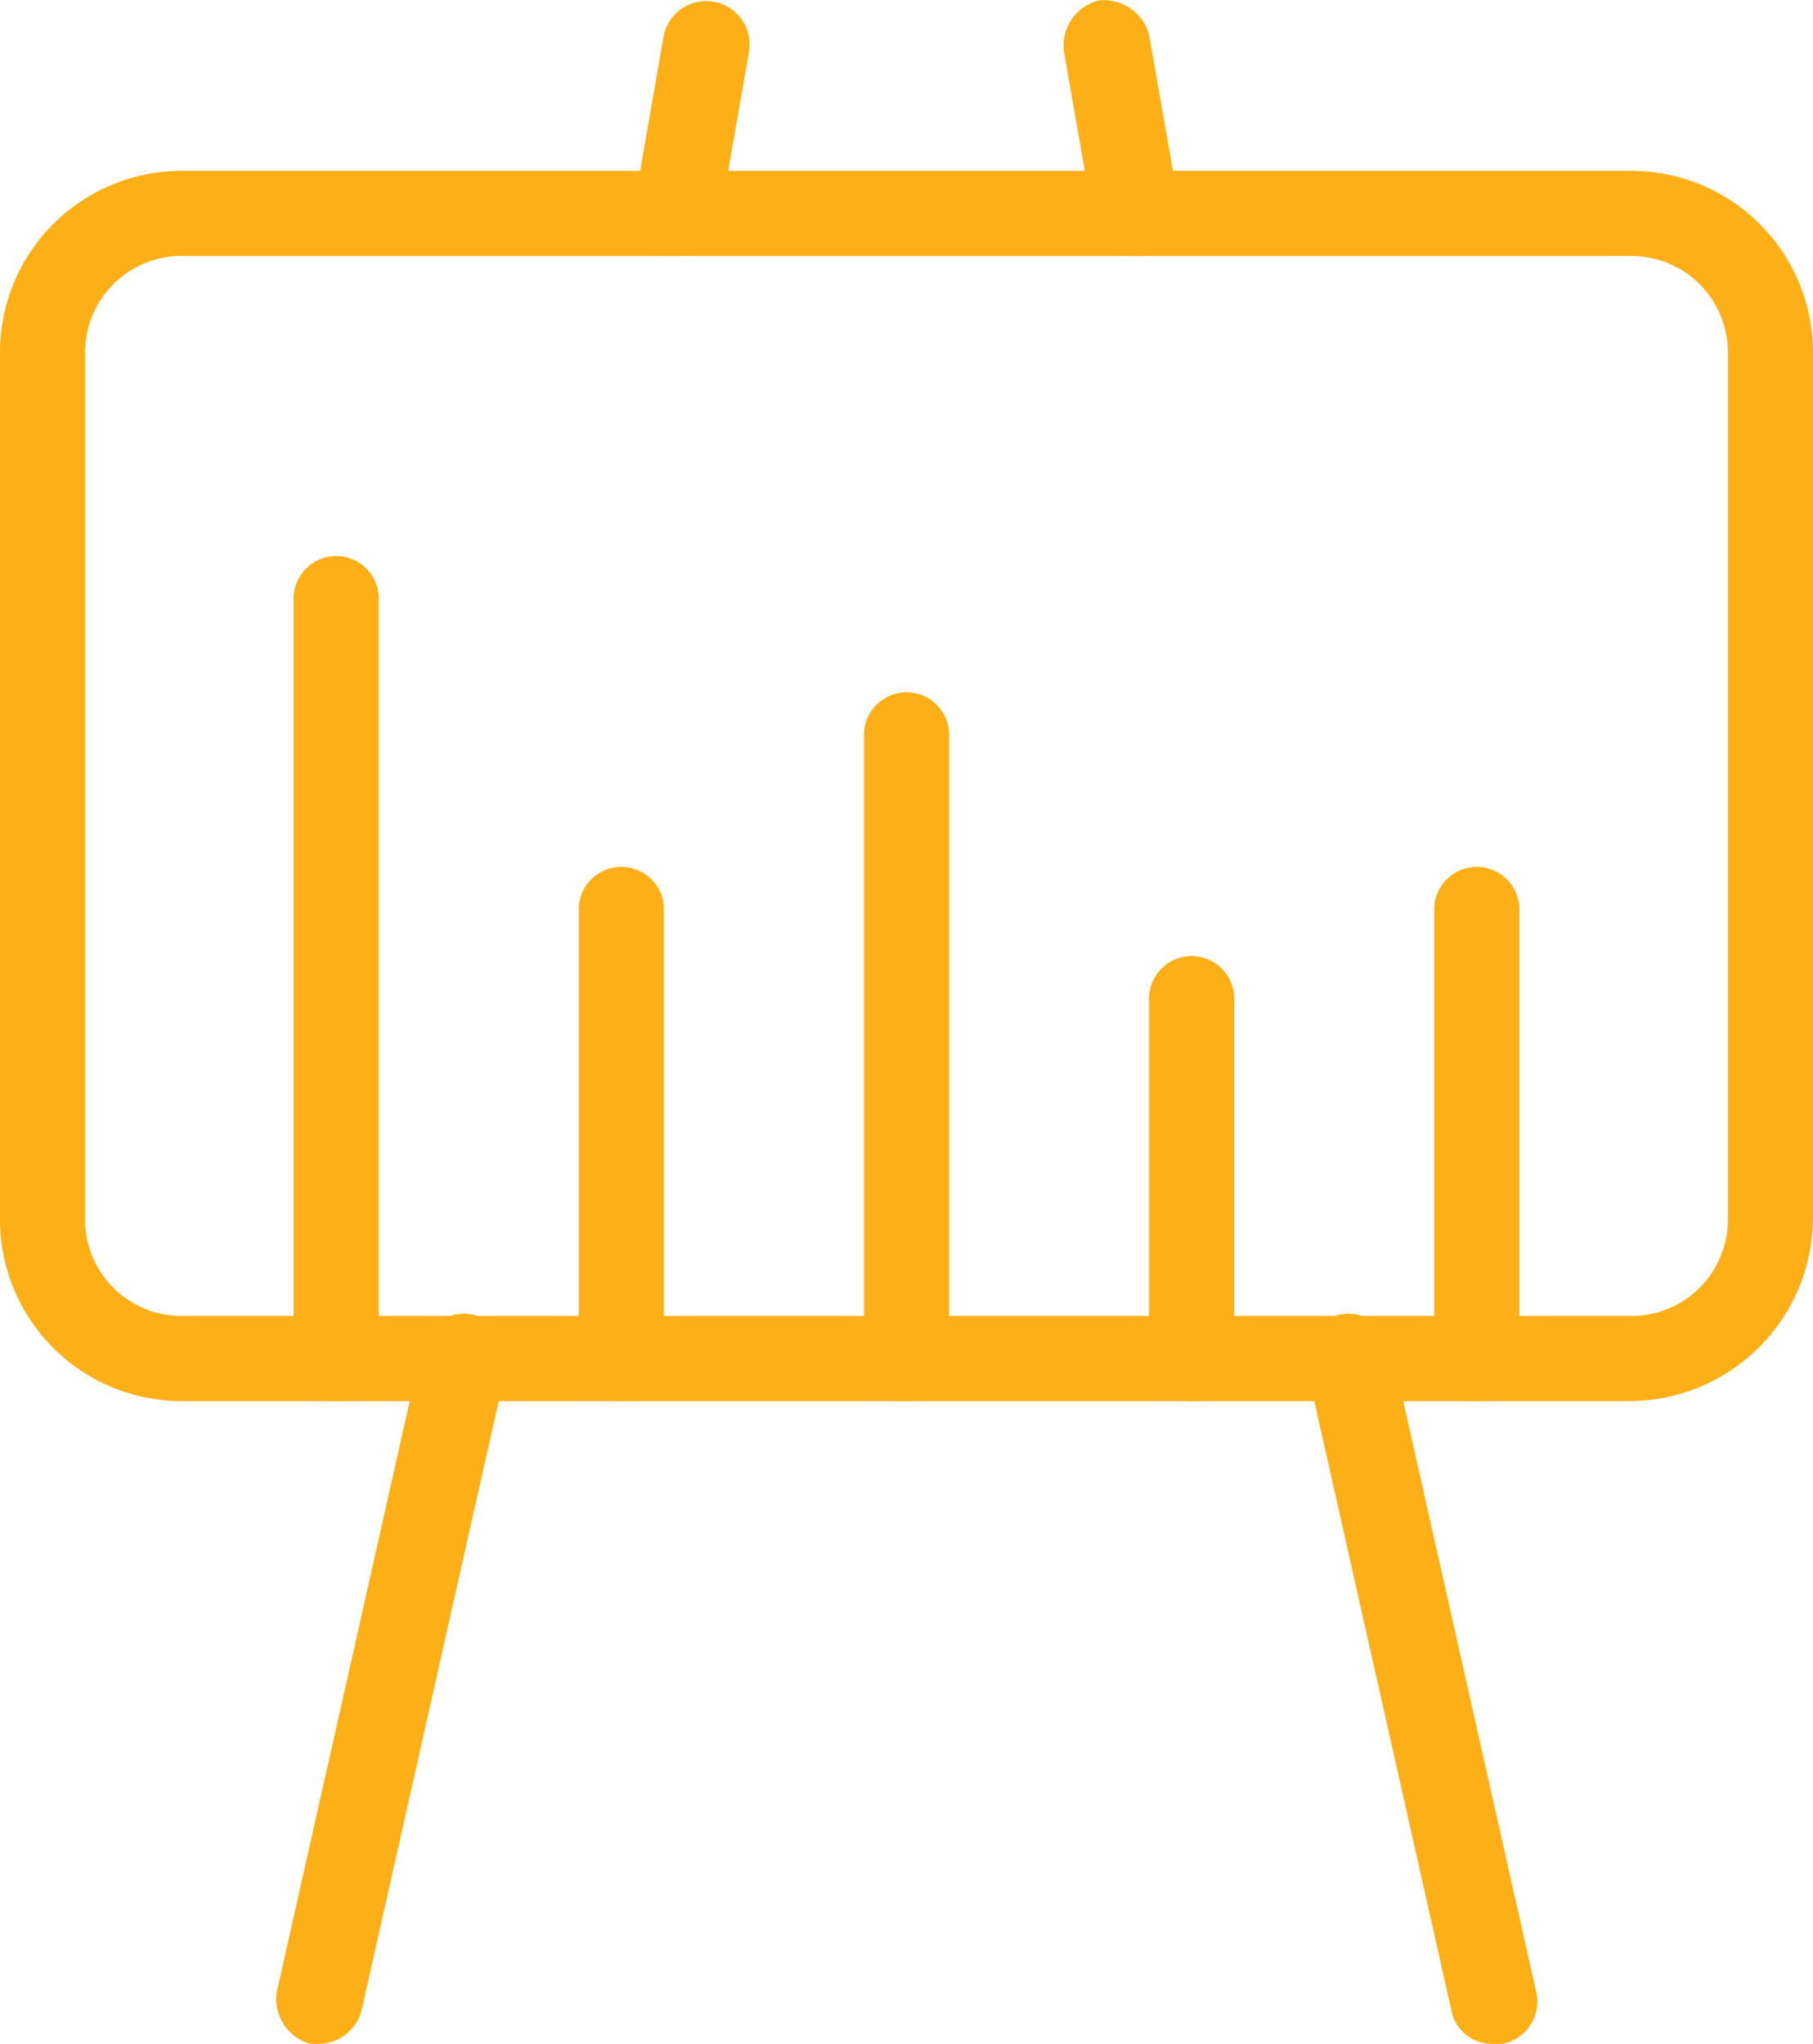 <svg xmlns="http://www.w3.org/2000/svg" viewBox="3936 451 17.744 20">
  <defs>
    <style>
      .cls-1 {
        fill: #fcaf17;
      }
    </style>
  </defs>
  <g id="analytics_ico1" transform="translate(3936 451.015)">
    <path id="Path_44" data-name="Path 44" class="cls-1" d="M15.953,16.038H1.791A1.778,1.778,0,0,1,0,14.247V5.791A1.778,1.778,0,0,1,1.791,4H15.953a1.778,1.778,0,0,1,1.791,1.791v8.456A1.8,1.8,0,0,1,15.953,16.038ZM1.791,4.833a.943.943,0,0,0-.958.958v8.456a.943.943,0,0,0,.958.958H15.953a.943.943,0,0,0,.958-.958V5.791a.943.943,0,0,0-.958-.958Z" transform="translate(0 -2.343)"/>
    <path id="Path_45" data-name="Path 45" class="cls-1" d="M32.522,38.012a.406.406,0,0,1-.417-.333l-1.416-6.29a.425.425,0,1,1,.833-.167l1.416,6.29a.422.422,0,0,1-.333.5Z" transform="translate(-17.901 -18.027)"/>
    <path id="Path_46" data-name="Path 46" class="cls-1" d="M25.7,2.49a.406.406,0,0,1-.417-.333L24.991.491a.457.457,0,0,1,.333-.5.457.457,0,0,1,.5.333l.292,1.666a.457.457,0,0,1-.333.5Z" transform="translate(-14.578 0)"/>
    <path id="Path_47" data-name="Path 47" class="cls-1" d="M15.308,2.49h-.083a.432.432,0,0,1-.333-.5L15.183.324a.425.425,0,0,1,.833.167l-.292,1.666A.439.439,0,0,1,15.308,2.49Z" transform="translate(-8.685 0)"/>
    <path id="Path_48" data-name="Path 48" class="cls-1" d="M6.908,38.014H6.824a.457.457,0,0,1-.333-.5l1.416-6.29a.425.425,0,1,1,.833.167L7.324,37.68A.439.439,0,0,1,6.908,38.014Z" transform="translate(-3.784 -18.029)"/>
    <path id="Path_49" data-name="Path 49" class="cls-1" d="M7.317,21.289a.394.394,0,0,1-.417-.417V13.417a.417.417,0,0,1,.833,0v7.5A.385.385,0,0,1,7.317,21.289Z" transform="translate(-4.026 -7.594)"/>
    <path id="Path_50" data-name="Path 50" class="cls-1" d="M14.017,25.607a.394.394,0,0,1-.417-.417V20.817a.417.417,0,1,1,.833,0V25.19A.417.417,0,0,1,14.017,25.607Z" transform="translate(-7.935 -11.912)"/>
    <path id="Path_51" data-name="Path 51" class="cls-1" d="M20.717,23.156a.394.394,0,0,1-.417-.417V16.617a.417.417,0,0,1,.833,0v6.165A.411.411,0,0,1,20.717,23.156Z" transform="translate(-11.844 -9.461)"/>
    <path id="Path_52" data-name="Path 52" class="cls-1" d="M34.117,25.607a.394.394,0,0,1-.417-.417V20.817a.417.417,0,1,1,.833,0V25.19A.417.417,0,0,1,34.117,25.607Z" transform="translate(-19.663 -11.912)"/>
    <path id="Path_53" data-name="Path 53" class="cls-1" d="M27.417,26.832A.394.394,0,0,1,27,26.415v-3.5a.417.417,0,1,1,.833,0v3.5A.417.417,0,0,1,27.417,26.832Z" transform="translate(-15.754 -13.137)"/>
  </g>
</svg>

